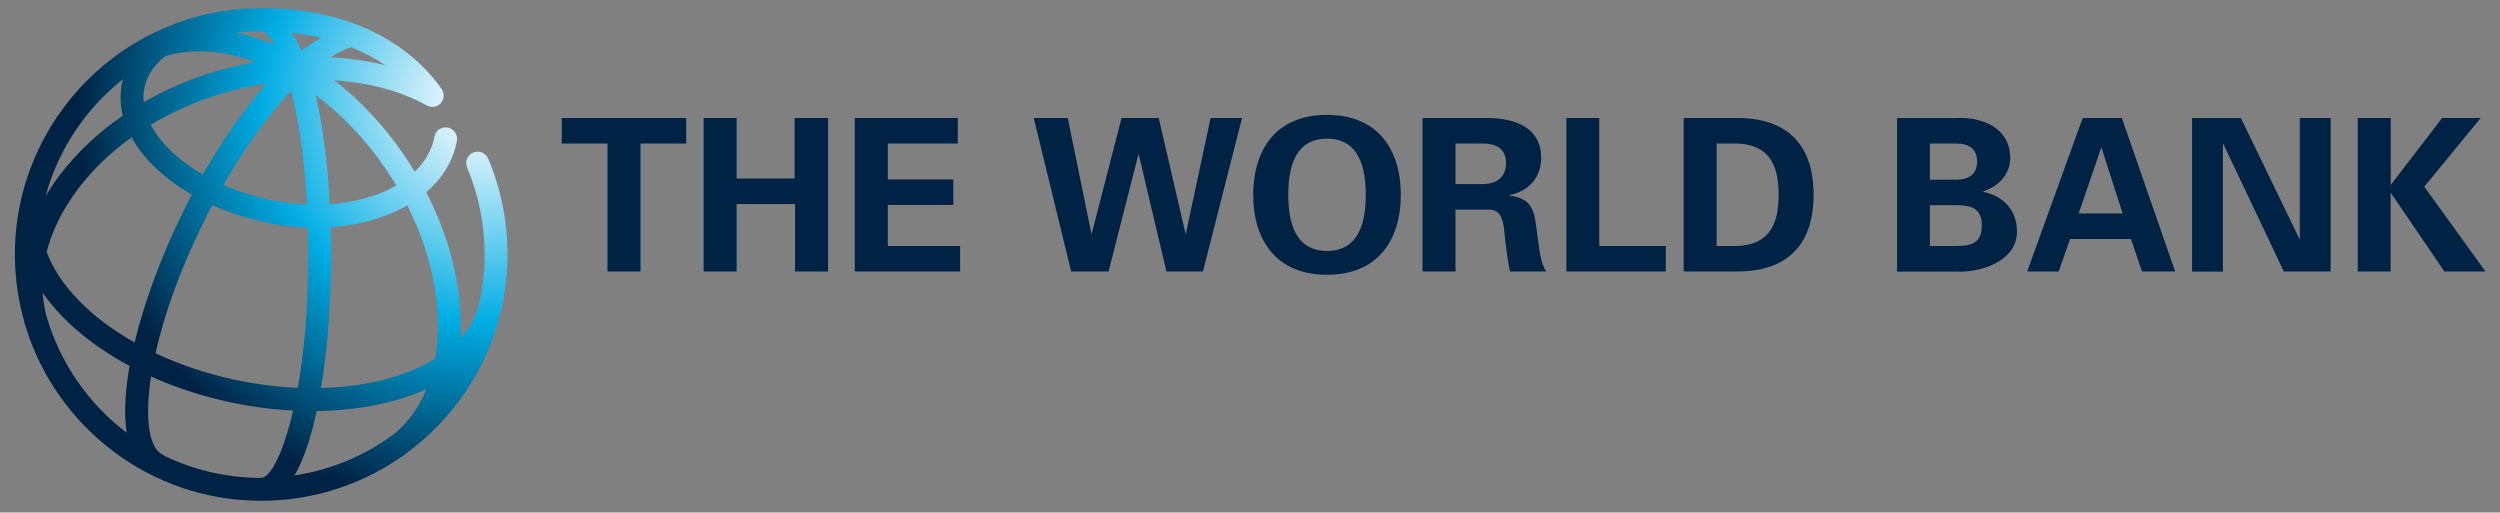 <svg width="239" height="49" viewBox="0 0 239 49" fill="none" xmlns="http://www.w3.org/2000/svg">
<rect x="0" y="0" width="239" height="49" fill="#808080" stroke="none"/>
<g clip-path="url(#clip0_2960_10453)">
<path d="M53.705 11.281H65.598V13.719H61.233V25.955H58.078V13.719H53.705V11.281ZM70.421 25.955V19.509H76.006V25.955H79.16V11.281H75.968V17.071H70.421V11.281H67.267V25.955H70.421ZM81.72 25.955H91.785V23.517H84.875V19.593H91.138V17.155H84.875V13.719H91.564V11.281H81.72V25.955ZM104.372 22.321H104.334L102.078 11.281H98.825L102.406 25.955H105.979L108.829 14.778H108.867L111.511 25.955H115L118.741 11.281H115.732L113.37 22.321H113.332L110.772 11.281H107.221L104.372 22.321ZM119.808 18.625C119.808 22.953 122.002 26.267 126.863 26.267C131.716 26.267 133.918 22.961 133.918 18.625C133.918 14.298 131.724 10.983 126.863 10.983C122.002 10.976 119.808 14.29 119.808 18.625ZM123.16 18.625C123.16 16.103 123.755 13.254 126.863 13.254C129.972 13.254 130.566 16.103 130.566 18.625C130.566 21.14 129.972 23.989 126.863 23.989C123.755 23.989 123.16 21.14 123.16 18.625ZM139.145 20.043H142.482C143.518 20.081 143.716 21.201 143.8 22.016C143.937 23.341 144.082 24.66 144.349 25.955H147.823C147.236 25.14 147.115 23.418 146.97 22.481C146.703 20.446 146.703 18.961 144.288 18.701V18.663C146.101 18.282 147.336 17.018 147.336 15.105C147.336 12.119 144.753 11.303 142.231 11.281H135.991V25.955H139.145V20.043ZM139.145 13.719H141.781C143.168 13.742 143.976 14.29 143.976 15.585C143.976 16.888 143.16 17.574 141.781 17.597H139.145V13.719ZM159.252 25.955V23.517H152.89V11.281H149.743V25.955H159.252ZM160.958 25.955H165.956C170.528 25.993 173.377 23.723 173.377 18.618C173.377 13.513 170.528 11.235 165.956 11.281H160.958V25.955ZM164.113 13.719H165.743C169.484 13.681 170.033 16.279 170.033 18.618C170.033 20.949 169.484 23.555 165.743 23.517H164.113V13.719ZM186.909 25.955C189.164 26.115 192.821 25.063 192.821 22.153C192.821 20.004 191.442 18.724 189.591 18.336V18.298C191.054 17.81 192.174 16.69 192.174 15.09C192.174 12.225 189.492 11.128 186.871 11.288H181.362V25.962H186.909V25.955ZM184.501 23.517V19.616H186.962C188.448 19.616 189.461 19.883 189.461 21.566C189.461 23.258 188.448 23.517 186.962 23.517H184.501ZM184.501 17.178V13.719H186.962C188.28 13.719 189.012 14.267 189.012 15.448C189.012 16.629 188.28 17.178 186.962 17.178H184.501ZM196.806 25.955L197.903 22.846H203.717L204.776 25.955H207.945L202.848 11.281H199.107L193.796 25.955H196.806ZM198.718 20.408L200.867 14.145H200.913L202.924 20.408H198.718ZM222.81 25.955V11.281H219.861V22.785L219.823 22.831L214.231 11.288H209.56V25.962H212.509V13.803L212.547 13.757L218.337 25.955H222.81ZM228.547 11.281H225.4V25.955H228.547V18.473H228.585L233.69 25.955H237.614L231.762 17.848L237.149 11.281H233.469L228.593 17.627H228.555V11.281H228.547Z" fill="#002345"/>
<path d="M45.232 14.587C44.676 14.823 44.417 15.463 44.653 16.019C45.766 18.648 46.33 21.452 46.33 24.332C46.33 26.099 46.109 27.814 45.697 29.459C45.377 30.495 44.806 31.456 44.021 32.324C44.036 31.951 44.051 31.577 44.051 31.197C44.059 26.991 42.901 22.556 40.745 18.381C42.322 17.025 43.328 15.349 43.678 13.475C43.785 12.88 43.396 12.309 42.802 12.195C42.208 12.08 41.636 12.476 41.529 13.071C41.301 14.313 40.653 15.448 39.648 16.416C39.335 15.897 39.008 15.387 38.665 14.877C36.745 12.057 34.459 9.619 31.96 7.676C35.259 7.89 38.307 8.697 40.768 10.069C41.156 10.29 41.667 10.282 42.025 9.977C42.489 9.589 42.55 8.896 42.162 8.431C38.634 3.501 32.531 0.781 24.973 0.781C11.991 0.781 1.423 11.349 1.423 24.332C1.423 26.572 1.743 28.735 2.33 30.785C2.368 30.922 2.398 31.059 2.436 31.197C2.444 31.227 2.459 31.25 2.467 31.273C5.438 40.873 14.398 47.875 24.966 47.875C29.857 47.875 34.398 46.374 38.169 43.814C38.208 43.791 38.246 43.776 38.276 43.753C38.505 43.6 38.718 43.44 38.931 43.273C43.259 40.073 46.467 35.425 47.808 30.046C47.884 29.802 47.952 29.543 48.006 29.292C48.021 29.231 48.021 29.17 48.029 29.109C48.349 27.562 48.516 25.962 48.516 24.324C48.516 21.147 47.891 18.061 46.665 15.158C46.436 14.61 45.789 14.351 45.232 14.587ZM36.859 16.118C37.217 16.652 37.56 17.185 37.888 17.734C36.135 18.747 33.926 19.349 31.533 19.524C31.328 15.745 30.886 12.103 30.169 9.078C32.661 10.93 34.947 13.322 36.859 16.118ZM33.606 4.522C34.703 4.964 35.792 5.528 36.829 6.236C35.175 5.825 33.415 5.574 31.587 5.482C32.333 4.995 33.027 4.659 33.606 4.522ZM30.71 3.616C30.101 3.943 29.469 4.355 28.829 4.842C28.539 4.195 28.234 3.623 27.907 3.136C28.783 3.235 29.728 3.387 30.71 3.616ZM20.295 19.608C21.865 20.317 23.579 20.873 25.377 21.261C26.741 21.551 28.097 21.711 29.438 21.756C29.461 22.579 29.476 23.425 29.476 24.294C29.476 29.452 29.065 33.734 28.471 37.078C26.512 36.995 24.493 36.736 22.467 36.309C19.754 35.722 17.194 34.869 14.87 33.772C15.632 30.343 17.049 26.183 19.305 21.574C19.617 20.903 19.952 20.248 20.295 19.608ZM16.471 14.549C15.564 13.695 14.878 12.819 14.413 11.928C16.463 10.694 18.733 9.688 21.156 8.956C22.596 8.522 24.051 8.202 25.507 7.981C23.404 10.328 21.316 13.315 19.396 16.69C18.299 16.057 17.316 15.341 16.471 14.549ZM29.347 19.555C28.189 19.509 27 19.364 25.834 19.113C24.25 18.777 22.741 18.29 21.354 17.68C23.396 14.107 25.636 10.998 27.838 8.682C28.524 11.395 29.103 15.037 29.347 19.555ZM24.943 2.976C25.316 2.983 25.773 3.425 26.253 4.294C26.009 4.187 25.766 4.088 25.522 3.996C24.531 3.616 23.549 3.326 22.581 3.113C23.358 3.021 24.143 2.976 24.943 2.976ZM13.811 8.362C14.055 7.227 14.741 6.214 15.792 5.368C18.345 4.606 21.324 4.789 24.448 5.932C23.137 6.16 21.819 6.465 20.516 6.854C18.101 7.577 15.823 8.568 13.735 9.779C13.697 9.299 13.72 8.827 13.811 8.362ZM11.762 7.57C11.731 7.684 11.701 7.791 11.678 7.913C11.457 8.949 11.48 10 11.739 11.052C9.385 12.675 7.335 14.602 5.697 16.758C5.202 17.414 4.76 18.084 4.356 18.762C5.568 14.275 8.211 10.374 11.762 7.57ZM12.112 41.368C8.455 38.602 5.728 34.694 4.432 30.175C4.25 29.459 4.128 28.735 4.082 28.004C4.813 29.04 5.705 30.061 6.764 31.044C8.364 32.522 10.269 33.848 12.387 34.983C11.96 37.406 11.838 39.6 12.112 41.368ZM8.257 29.429C6.398 27.707 5.118 25.894 4.463 24.08C4.981 22.054 5.979 20.019 7.45 18.076C8.844 16.225 10.581 14.564 12.577 13.132C13.149 14.168 13.956 15.181 14.977 16.141C15.952 17.055 17.08 17.878 18.345 18.602C17.994 19.257 17.659 19.928 17.331 20.606C15.389 24.591 13.804 28.857 12.867 32.736C11.137 31.768 9.575 30.655 8.257 29.429ZM24.989 45.673C24.935 45.673 24.882 45.68 24.836 45.688C21.575 45.665 18.489 44.918 15.724 43.585C15.663 43.532 15.587 43.486 15.511 43.448C14.291 42.854 13.804 40.141 14.436 35.996C16.775 37.048 19.32 37.878 21.994 38.45C24.021 38.884 26.04 39.151 28.021 39.25C27.053 43.463 25.811 45.673 24.989 45.673ZM37.606 41.535C34.878 43.547 31.655 44.926 28.158 45.452C29.034 43.935 29.743 41.802 30.276 39.295C33.37 39.257 36.303 38.808 38.901 37.932C39.556 37.711 40.173 37.467 40.768 37.2C40.051 38.968 38.992 40.438 37.606 41.535ZM41.598 34.297C40.615 34.899 39.488 35.425 38.208 35.852C35.945 36.614 33.4 37.025 30.695 37.094C31.343 33.2 31.655 28.682 31.655 24.286C31.655 23.433 31.648 22.572 31.617 21.718C34.345 21.535 36.867 20.827 38.931 19.638C40.844 23.425 41.872 27.417 41.865 31.181C41.865 32.278 41.773 33.322 41.598 34.297Z" fill="url(#paint0_radial_2960_10453)"/>
</g>
<defs>
<radialGradient id="paint0_radial_2960_10453" cx="0" cy="0" r="1" gradientUnits="userSpaceOnUse" gradientTransform="translate(46.382 9.582) scale(39.032 39.032)">
<stop stop-color="white"/>
<stop offset="0.06" stop-color="#EBF8FD"/>
<stop offset="0.183" stop-color="#B6E7F7"/>
<stop offset="0.359" stop-color="#60CCEE"/>
<stop offset="0.544" stop-color="#00ADE4"/>
<stop offset="1" stop-color="#002345"/>
</radialGradient>
<clipPath id="clip0_2960_10453">
<rect width="237.714" height="48" fill="white" transform="translate(0.661 0.332)"/>
</clipPath>
</defs>
</svg>
